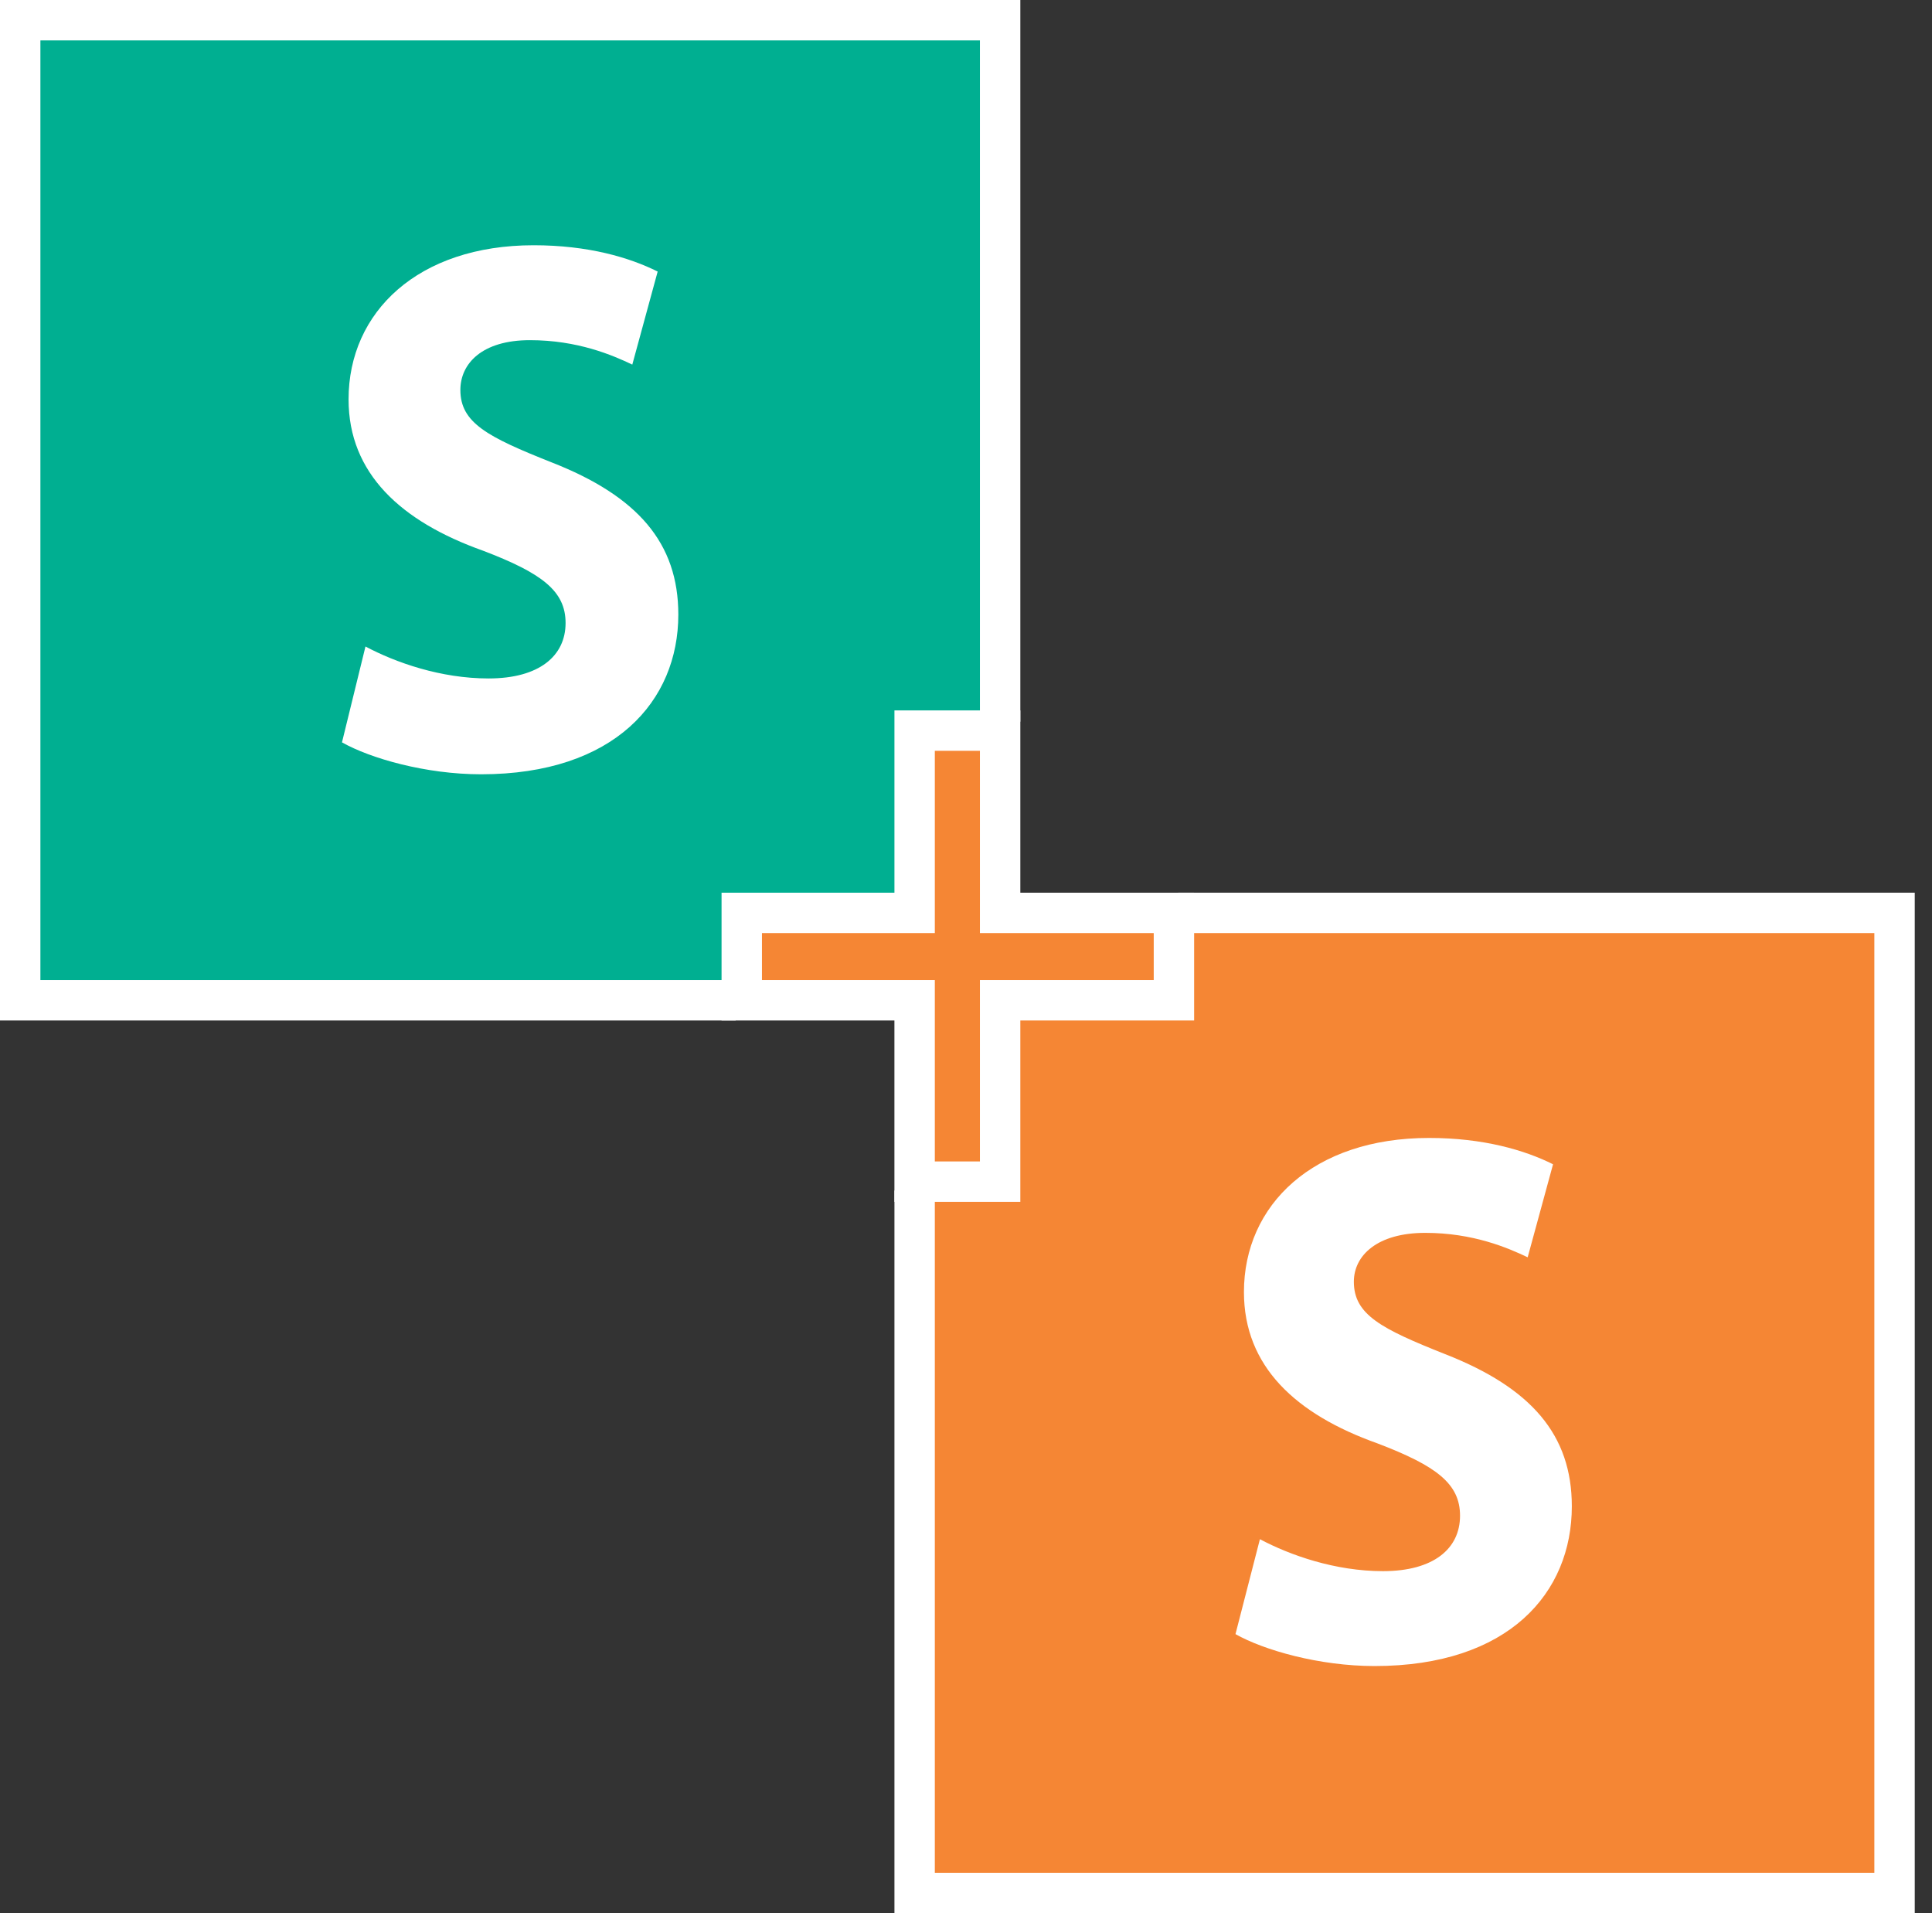 <svg width="101" height="100" viewBox="0 0 101 100" fill="none" xmlns="http://www.w3.org/2000/svg">
<rect x="0" y="0" width="101" height="100" fill="#333333" stroke="none"/>
<g clip-path="url(#clip0)">
<path d="M47.495 37.721H53.34V0H0V53.34H38.458V47.249H47.495V37.721Z" fill="white"/>
<path d="M61.592 46.66V52.751H52.505V62.23H46.759V100H100.099V46.66H61.592Z" fill="white"/>
<path d="M53.34 62.819V53.34H62.426V46.66H53.34V37.132H46.758V46.66H37.721V53.34H46.758V62.819H53.34Z" fill="white"/>
<path d="M46.759 46.66V37.132H51.228V2.112H2.112V51.228H37.721V46.66H46.759Z" fill="#00AF91"/>
<path d="M62.426 48.772V53.34H53.34V62.819H48.87V97.888H97.986V48.772H62.426Z" fill="#F58634"/>
<path d="M19.106 33.792C20.677 34.627 23.035 35.462 25.54 35.462C28.192 35.462 29.567 34.283 29.567 32.564C29.567 30.894 28.34 29.961 25.245 28.782C20.972 27.259 18.222 24.754 18.222 20.874C18.222 16.306 21.856 12.819 27.898 12.819C30.746 12.819 32.907 13.458 34.381 14.194L33.055 19.057C32.023 18.566 30.206 17.78 27.701 17.78C25.196 17.78 24.067 19.008 24.067 20.383C24.067 22.102 25.491 22.839 28.831 24.165C33.349 25.933 35.461 28.389 35.461 32.122C35.461 36.641 32.121 40.471 25.147 40.471C22.249 40.471 19.351 39.636 17.878 38.802L19.106 33.792Z" fill="white"/>
<path d="M65.865 80.452C67.437 81.287 69.794 82.122 72.299 82.122C74.951 82.122 76.327 80.943 76.327 79.224C76.327 77.554 75.099 76.621 72.004 75.442C67.731 73.919 65.03 71.415 65.03 67.534C65.03 62.967 68.665 59.479 74.706 59.479C77.555 59.479 79.716 60.118 81.189 60.855L79.863 65.717C78.832 65.226 77.014 64.44 74.509 64.44C72.004 64.44 70.776 65.619 70.776 66.994C70.776 68.713 72.201 69.45 75.541 70.776C80.059 72.544 82.171 75 82.171 78.733C82.171 83.251 78.881 87.082 71.857 87.082C68.959 87.082 66.061 86.248 64.588 85.413L65.865 80.452Z" fill="white"/>
<path d="M60.314 48.772H51.228V39.244H48.87V48.772H39.833V51.228H48.87V60.707H51.228V51.228H60.314V48.772Z" fill="#F58634"/>
</g>
<defs>
<clipPath id="clip0">
<rect width="100.098" height="100" fill="white"/>
</clipPath>
</defs>
</svg>
